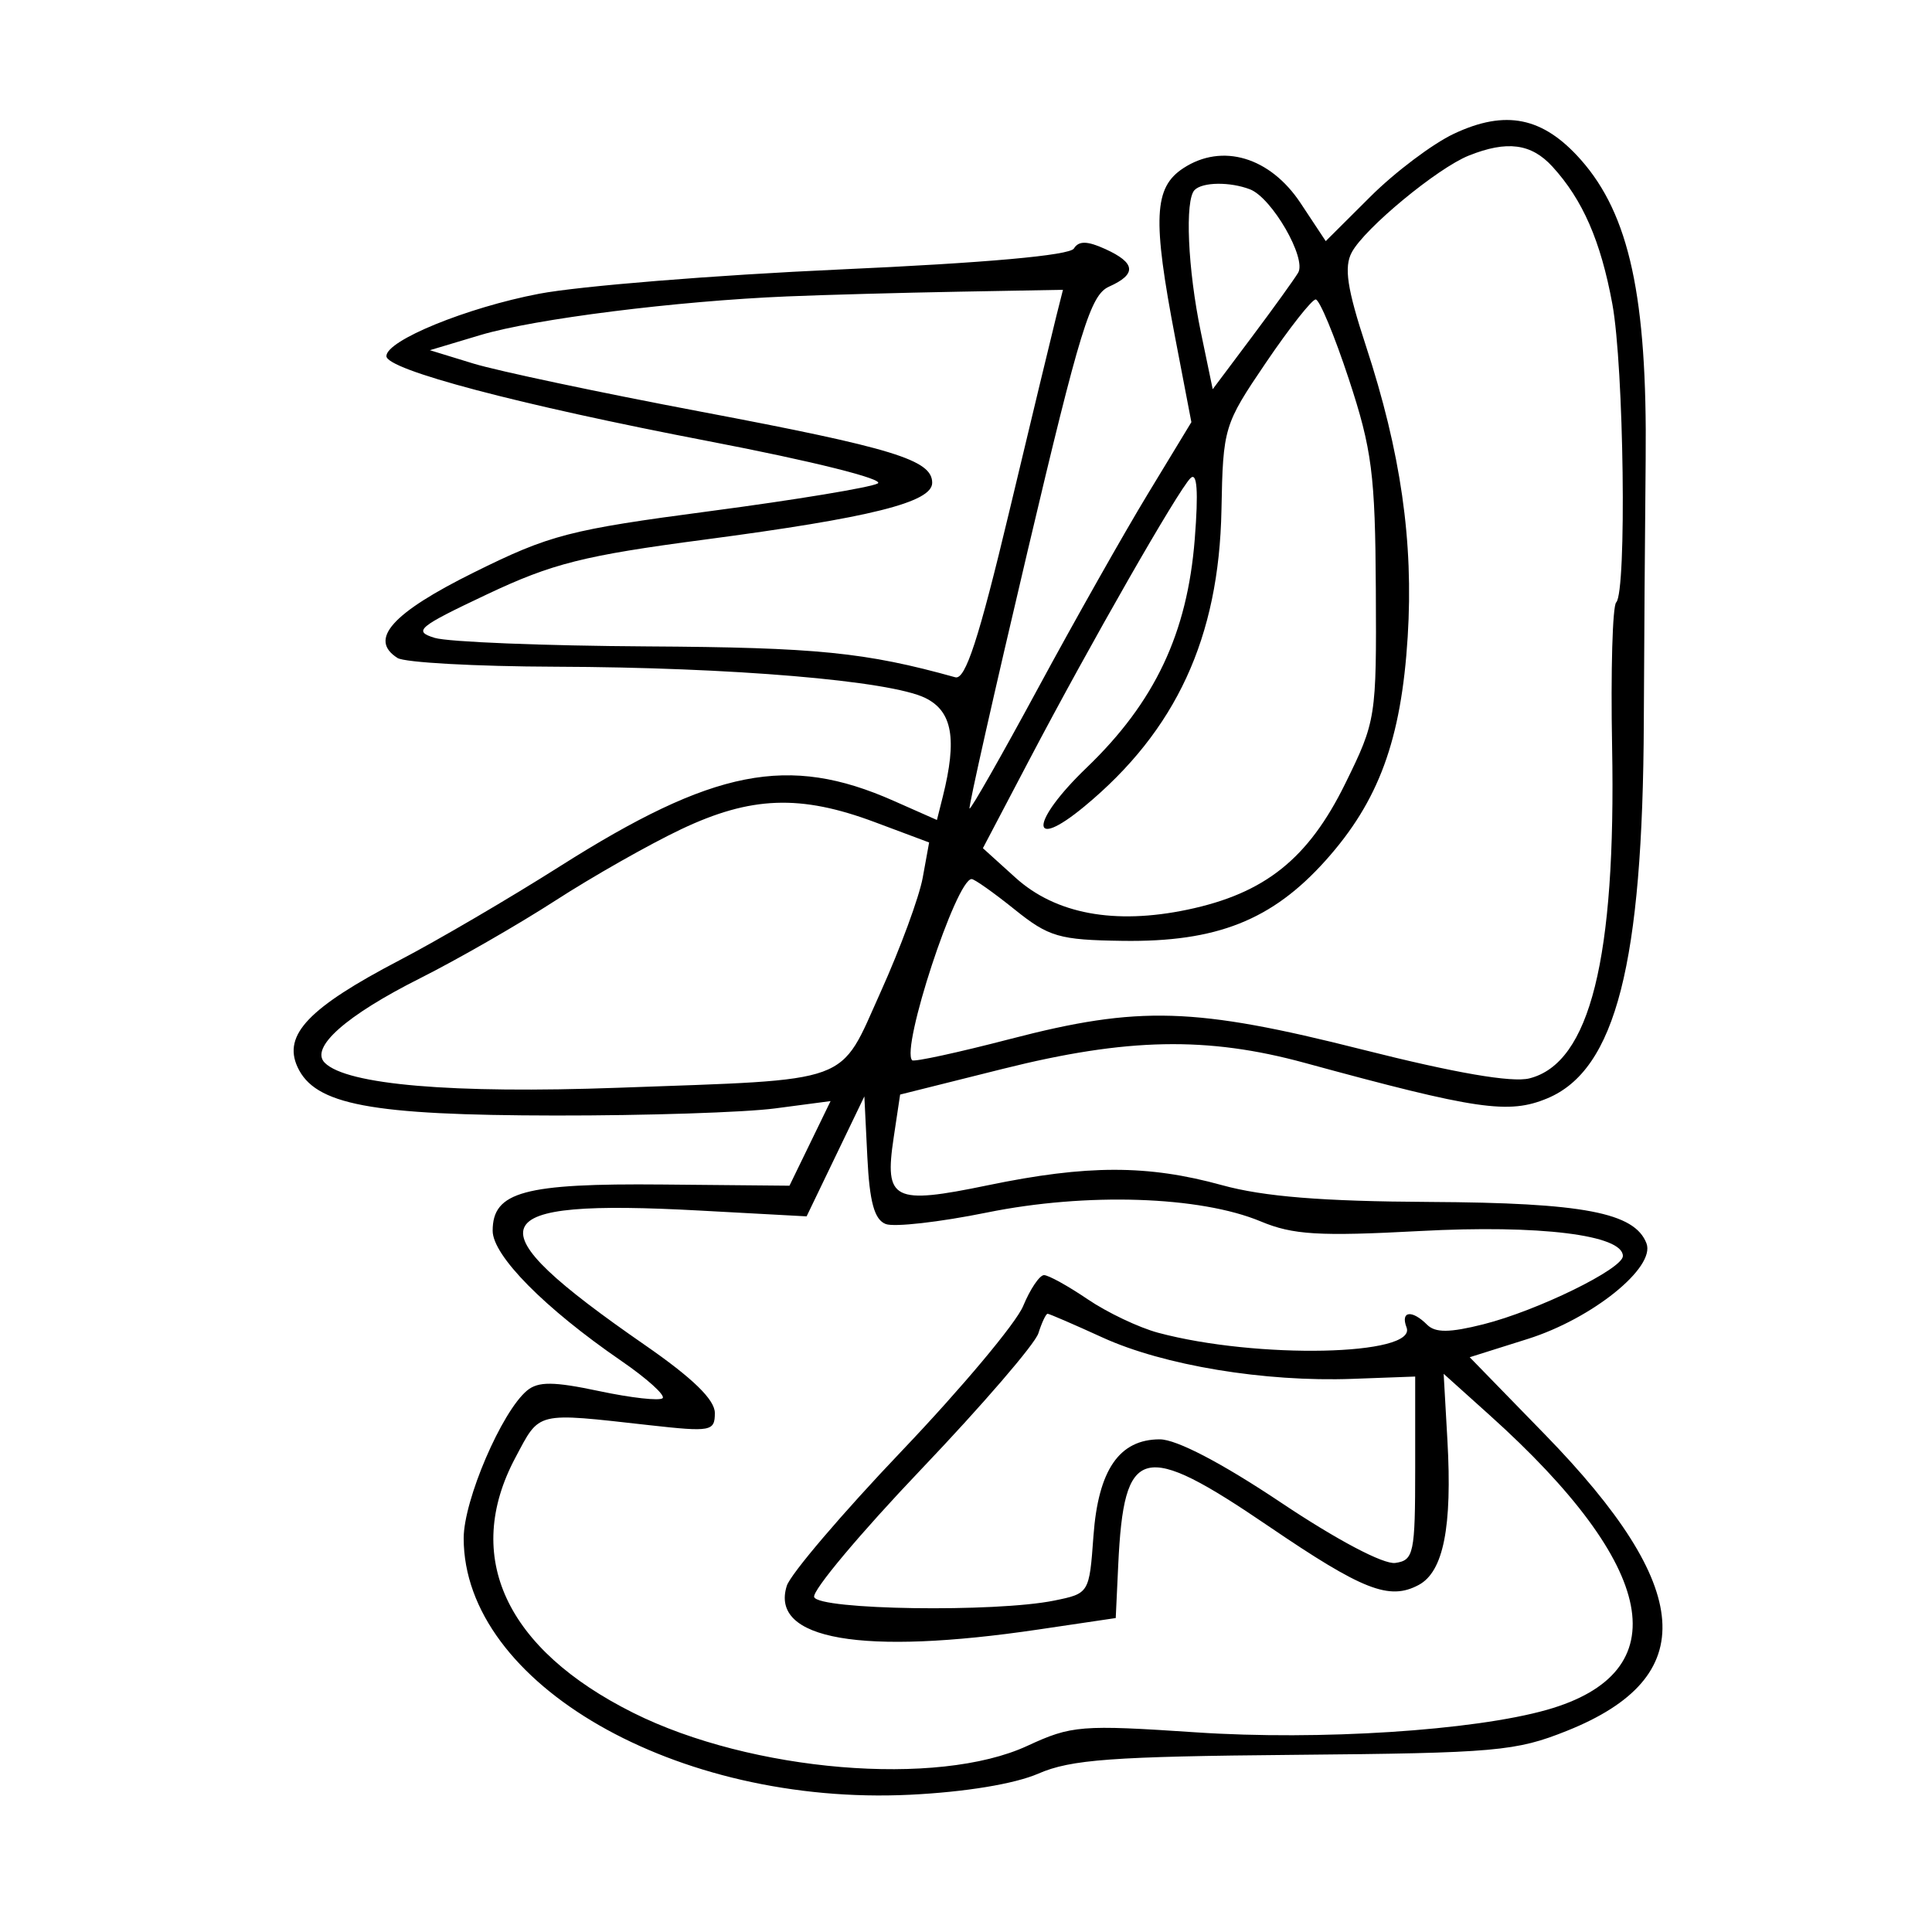 <svg xmlns="http://www.w3.org/2000/svg" width="200" height="200" viewBox="0 0 200 200" version="1.1">
	<path d="M 150.500 13.850 C 148.300 14.888, 144.417 17.812, 141.870 20.349 L 137.240 24.961 134.638 21.029 C 131.479 16.256, 126.516 14.777, 122.496 17.411 C 119.442 19.412, 119.291 22.627, 121.665 35.015 L 123.331 43.702 118.841 51.101 C 116.371 55.170, 111.256 64.222, 107.474 71.215 C 103.692 78.209, 100.494 83.827, 100.367 83.700 C 100.240 83.573, 102.943 71.586, 106.373 57.061 C 111.817 34.013, 112.890 30.528, 114.805 29.674 C 117.691 28.386, 117.578 27.220, 114.428 25.785 C 112.552 24.930, 111.671 24.914, 111.169 25.726 C 110.728 26.440, 102.057 27.217, 86.949 27.896 C 74.005 28.478, 59.986 29.610, 55.795 30.412 C 48.313 31.844, 40 35.240, 40 36.865 C 40 38.279, 53.715 41.899, 73.362 45.673 C 84.127 47.740, 91.639 49.618, 90.862 50.048 C 90.113 50.461, 82.329 51.747, 73.564 52.905 C 58.921 54.839, 56.934 55.354, 49.064 59.255 C 40.568 63.466, 38.128 66.199, 41.152 68.115 C 41.893 68.585, 49.250 68.991, 57.500 69.018 C 75.757 69.078, 92.119 70.460, 95.782 72.251 C 98.593 73.626, 99.099 76.484, 97.594 82.483 L 96.991 84.884 92.495 82.895 C 81.604 78.077, 73.872 79.599, 57.935 89.697 C 52.746 92.985, 45.289 97.352, 41.364 99.401 C 31.977 104.303, 29.278 107.121, 30.791 110.440 C 32.581 114.370, 38.326 115.453, 57.500 115.478 C 66.850 115.490, 77.083 115.159, 80.241 114.742 L 85.981 113.985 83.854 118.364 L 81.726 122.743 68.613 122.621 C 54.243 122.488, 51 123.370, 51 127.408 C 51 129.982, 56.384 135.428, 64.320 140.881 C 66.971 142.702, 68.895 144.438, 68.595 144.738 C 68.295 145.038, 65.345 144.710, 62.038 144.008 C 57.314 143.006, 55.714 142.993, 54.562 143.948 C 51.937 146.127, 48 155.300, 48 159.236 C 48 174.307, 70.019 186.965, 94.194 185.792 C 99.919 185.514, 105.039 184.671, 107.500 183.600 C 110.856 182.140, 115.123 181.828, 134 181.661 C 154.869 181.475, 156.915 181.295, 162.227 179.167 C 176.078 173.620, 175.387 164.372, 159.933 148.500 L 152.144 140.500 158.153 138.607 C 164.826 136.504, 171.401 131.209, 170.442 128.710 C 169.220 125.525, 163.903 124.509, 148 124.425 C 136.875 124.366, 130.807 123.875, 126.500 122.687 C 118.813 120.566, 112.534 120.569, 102.254 122.700 C 92.456 124.730, 91.538 124.266, 92.511 117.775 L 93.181 113.308 103.840 110.642 C 116.653 107.437, 124.973 107.274, 135.068 110.028 C 152.899 114.893, 156.184 115.372, 160.191 113.695 C 167.257 110.739, 170.069 99.742, 170.167 74.676 C 170.196 67.429, 170.282 55.200, 170.359 47.500 C 170.527 30.770, 168.676 22.224, 163.654 16.544 C 159.733 12.110, 155.869 11.319, 150.500 13.850 M 152.054 16.104 C 148.802 17.403, 141.268 23.630, 139.935 26.122 C 139.116 27.652, 139.452 29.876, 141.398 35.804 C 145.011 46.813, 146.338 56.048, 145.725 65.906 C 145.061 76.587, 142.734 82.930, 137.222 89.081 C 131.684 95.262, 125.946 97.535, 116.225 97.397 C 109.638 97.304, 108.578 96.996, 105.033 94.147 C 102.879 92.416, 100.877 91, 100.584 91 C 98.991 91, 93.226 108.560, 94.426 109.759 C 94.616 109.949, 99.190 108.956, 104.590 107.552 C 117.911 104.090, 123.665 104.264, 141.037 108.652 C 150.644 111.079, 156.504 112.090, 158.318 111.635 C 164.595 110.060, 167.296 99.225, 166.884 77.275 C 166.736 69.452, 166.927 62.739, 167.308 62.359 C 168.411 61.256, 168.108 37.954, 166.907 31.454 C 165.703 24.941, 163.842 20.677, 160.709 17.250 C 158.518 14.854, 156.014 14.522, 152.054 16.104 M 123.667 19.667 C 122.639 20.694, 122.954 27.861, 124.314 34.395 L 125.540 40.291 129.583 34.895 C 131.807 31.928, 133.967 28.929, 134.384 28.232 C 135.280 26.730, 131.664 20.469, 129.398 19.599 C 127.327 18.805, 124.495 18.838, 123.667 19.667 M 81.500 30.684 C 70.004 31.163, 55.314 33.014, 49.733 34.685 L 44.500 36.253 49 37.633 C 51.475 38.392, 62.050 40.630, 72.500 42.606 C 92.525 46.394, 96.500 47.615, 96.500 49.980 C 96.500 52.002, 90.140 53.589, 72.914 55.863 C 60.434 57.510, 57.184 58.328, 50.414 61.527 C 43.256 64.909, 42.739 65.339, 45 66.033 C 46.375 66.455, 56.275 66.853, 67 66.916 C 84.571 67.020, 89.598 67.524, 98.892 70.112 C 99.938 70.404, 101.325 66.148, 104.468 53 C 106.768 43.375, 108.963 34.263, 109.344 32.750 L 110.038 30 99.269 30.196 C 93.346 30.304, 85.350 30.523, 81.500 30.684 M 131.048 37.542 C 126.697 43.958, 126.608 44.251, 126.445 52.792 C 126.191 66.010, 121.748 75.626, 112.270 83.470 C 106.485 88.259, 106.655 85.073, 112.484 79.473 C 119.549 72.685, 122.914 65.567, 123.682 55.790 C 124.070 50.852, 123.926 48.823, 123.237 49.500 C 121.953 50.761, 112.866 66.643, 106.557 78.652 L 101.749 87.804 105.124 90.857 C 109.276 94.612, 115.382 95.749, 122.922 94.169 C 130.941 92.490, 135.430 88.904, 139.257 81.124 C 142.445 74.640, 142.499 74.301, 142.426 61.014 C 142.361 49.118, 142.026 46.513, 139.632 39.250 C 138.137 34.712, 136.591 31, 136.199 31 C 135.806 31, 133.488 33.944, 131.048 37.542 M 70.500 85.849 C 67.200 87.415, 61.350 90.733, 57.500 93.222 C 53.650 95.710, 47.350 99.329, 43.500 101.263 C 35.817 105.123, 32.056 108.456, 33.620 110.020 C 35.899 112.299, 46.828 113.228, 64 112.604 C 88.597 111.710, 86.801 112.367, 91.178 102.659 C 93.201 98.171, 95.155 92.860, 95.520 90.856 L 96.183 87.212 90.554 85.106 C 82.856 82.226, 77.735 82.416, 70.500 85.849 M 86.489 119.708 L 83.500 125.917 72.418 125.316 C 49.670 124.081, 48.614 126.674, 66.750 139.231 C 71.700 142.658, 74 144.890, 74 146.270 C 74 148.171, 73.604 148.245, 67.250 147.537 C 55.332 146.208, 55.927 146.064, 53.347 150.907 C 47.899 161.138, 52.329 170.711, 65.571 177.321 C 77.773 183.412, 97.066 185.026, 106.348 180.731 C 110.932 178.611, 111.886 178.535, 123.848 179.334 C 136.567 180.184, 152.530 179.158, 160.134 177.001 C 173.768 173.133, 171.640 162.170, 154.215 146.503 L 149.447 142.216 149.836 149.102 C 150.343 158.081, 149.426 162.702, 146.864 164.073 C 143.820 165.702, 141.078 164.629, 131.336 158 C 118.222 149.077, 116.346 149.559, 115.759 162 L 115.500 167.500 107.500 168.685 C 89.205 171.395, 79.678 169.741, 81.448 164.164 C 81.834 162.947, 87.199 156.654, 93.369 150.180 C 99.540 143.706, 105.185 136.966, 105.915 135.204 C 106.645 133.442, 107.618 132, 108.077 132 C 108.536 132, 110.568 133.124, 112.593 134.498 C 114.618 135.873, 117.900 137.432, 119.887 137.965 C 130.111 140.704, 146.733 140.351, 145.607 137.419 C 144.954 135.716, 146.156 135.556, 147.735 137.135 C 148.582 137.982, 150.061 137.970, 153.558 137.090 C 159.152 135.681, 168 131.351, 168 130.022 C 168 127.837, 159.363 126.773, 146.997 127.435 C 136.538 127.995, 133.844 127.833, 130.515 126.442 C 124.227 123.815, 112.455 123.432, 102.168 125.521 C 97.283 126.512, 92.569 127.048, 91.692 126.712 C 90.518 126.261, 90.016 124.442, 89.788 119.800 L 89.478 113.500 86.489 119.708 M 107.492 138.024 C 107.139 139.138, 101.682 145.471, 95.366 152.098 C 89.050 158.725, 84.062 164.677, 84.282 165.324 C 84.736 166.659, 103.036 166.930, 109.131 165.692 C 112.750 164.956, 112.764 164.933, 113.193 159.014 C 113.688 152.170, 115.862 149, 120.063 149 C 121.789 149, 126.466 151.440, 132.604 155.544 C 138.420 159.433, 143.225 161.969, 144.446 161.794 C 146.353 161.521, 146.500 160.822, 146.500 152 L 146.500 142.500 140 142.739 C 130.898 143.075, 120.449 141.344, 114.129 138.455 C 111.175 137.105, 108.618 136, 108.447 136 C 108.275 136, 107.846 136.911, 107.492 138.024" stroke="none" fill="black" fill-rule="evenodd"/>
</svg>